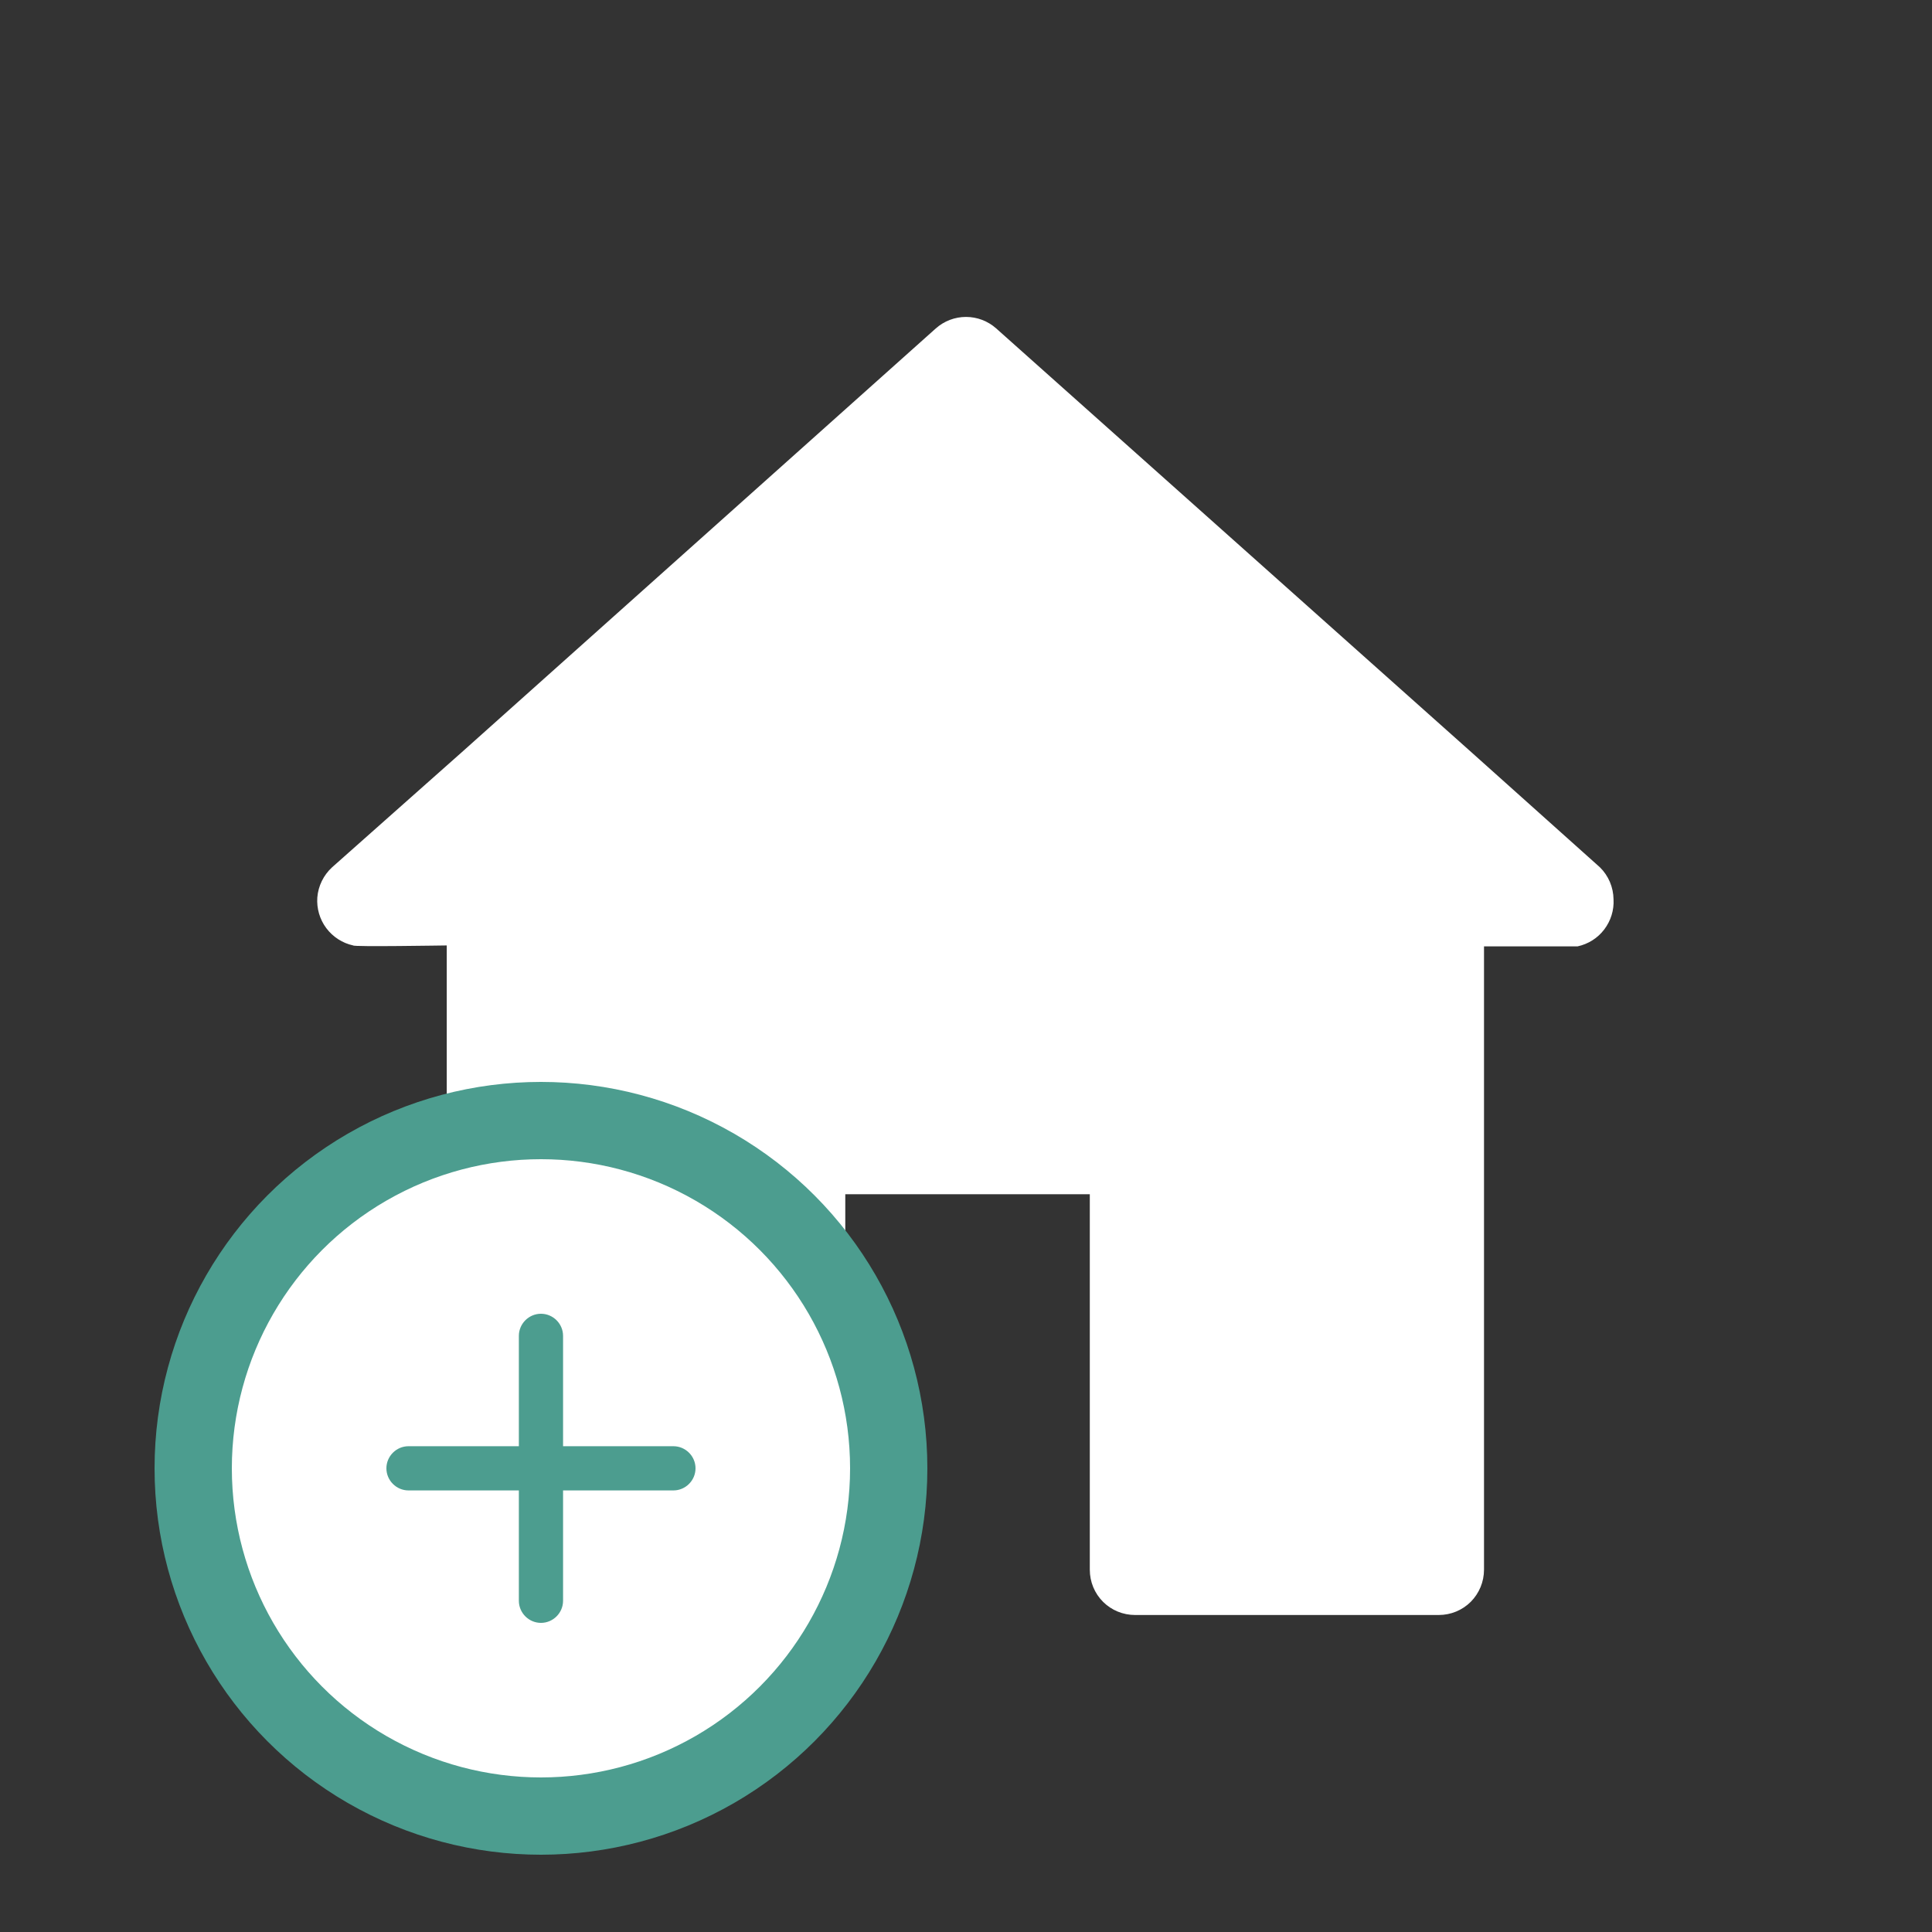 <svg width="25" height="25" viewBox="0 0 25 25" fill="none" xmlns="http://www.w3.org/2000/svg">
<rect x="0" y="0" width="25" height="25" fill="#333333" stroke="none"/>
<path d="M20.879 11.637C20.877 11.481 20.814 11.332 20.703 11.223L19.023 9.719L12.891 4.25C12.783 4.154 12.644 4.101 12.5 4.101C12.356 4.101 12.217 4.154 12.109 4.25L5.992 9.719L4.297 11.223C4.187 11.324 4.118 11.464 4.106 11.613C4.096 11.755 4.137 11.896 4.222 12.01C4.308 12.124 4.431 12.204 4.57 12.234C4.57 12.254 5.742 12.234 5.781 12.234V20.312C5.781 20.468 5.843 20.617 5.953 20.727C6.063 20.837 6.212 20.898 6.367 20.898H10.332C10.411 20.901 10.489 20.888 10.562 20.86C10.636 20.831 10.703 20.788 10.759 20.734C10.816 20.679 10.861 20.614 10.891 20.541C10.922 20.469 10.938 20.391 10.938 20.312V15.453H14.102V20.312C14.102 20.468 14.163 20.617 14.273 20.727C14.383 20.837 14.532 20.898 14.688 20.898H18.617C18.773 20.898 18.922 20.837 19.032 20.727C19.141 20.617 19.203 20.468 19.203 20.312V12.246C19.258 12.246 20.41 12.246 20.414 12.246C20.552 12.216 20.674 12.139 20.759 12.027C20.844 11.915 20.887 11.777 20.879 11.637Z" fill="white"/>
<circle cx="7" cy="19" r="4.5" fill="white" stroke="#4C9D8F"/>
<g clip-path="url(#clip0_141_373)">
<path fill-rule="evenodd" clip-rule="evenodd" d="M8.714 19.286H7.286V20.714C7.286 20.871 7.157 21 7 21C6.843 21 6.714 20.871 6.714 20.714V19.286H5.286C5.129 19.286 5 19.157 5 19C5 18.843 5.129 18.714 5.286 18.714H6.714V17.286C6.714 17.129 6.843 17 7 17C7.157 17 7.286 17.129 7.286 17.286V18.714H8.714C8.871 18.714 9 18.843 9 19C9 19.157 8.871 19.286 8.714 19.286Z" fill="#4C9D8F"/>
</g>
<defs>
<clipPath id="clip0_141_373">
<rect width="4" height="4" fill="white" transform="translate(5 17)"/>
</clipPath>
</defs>
</svg>

